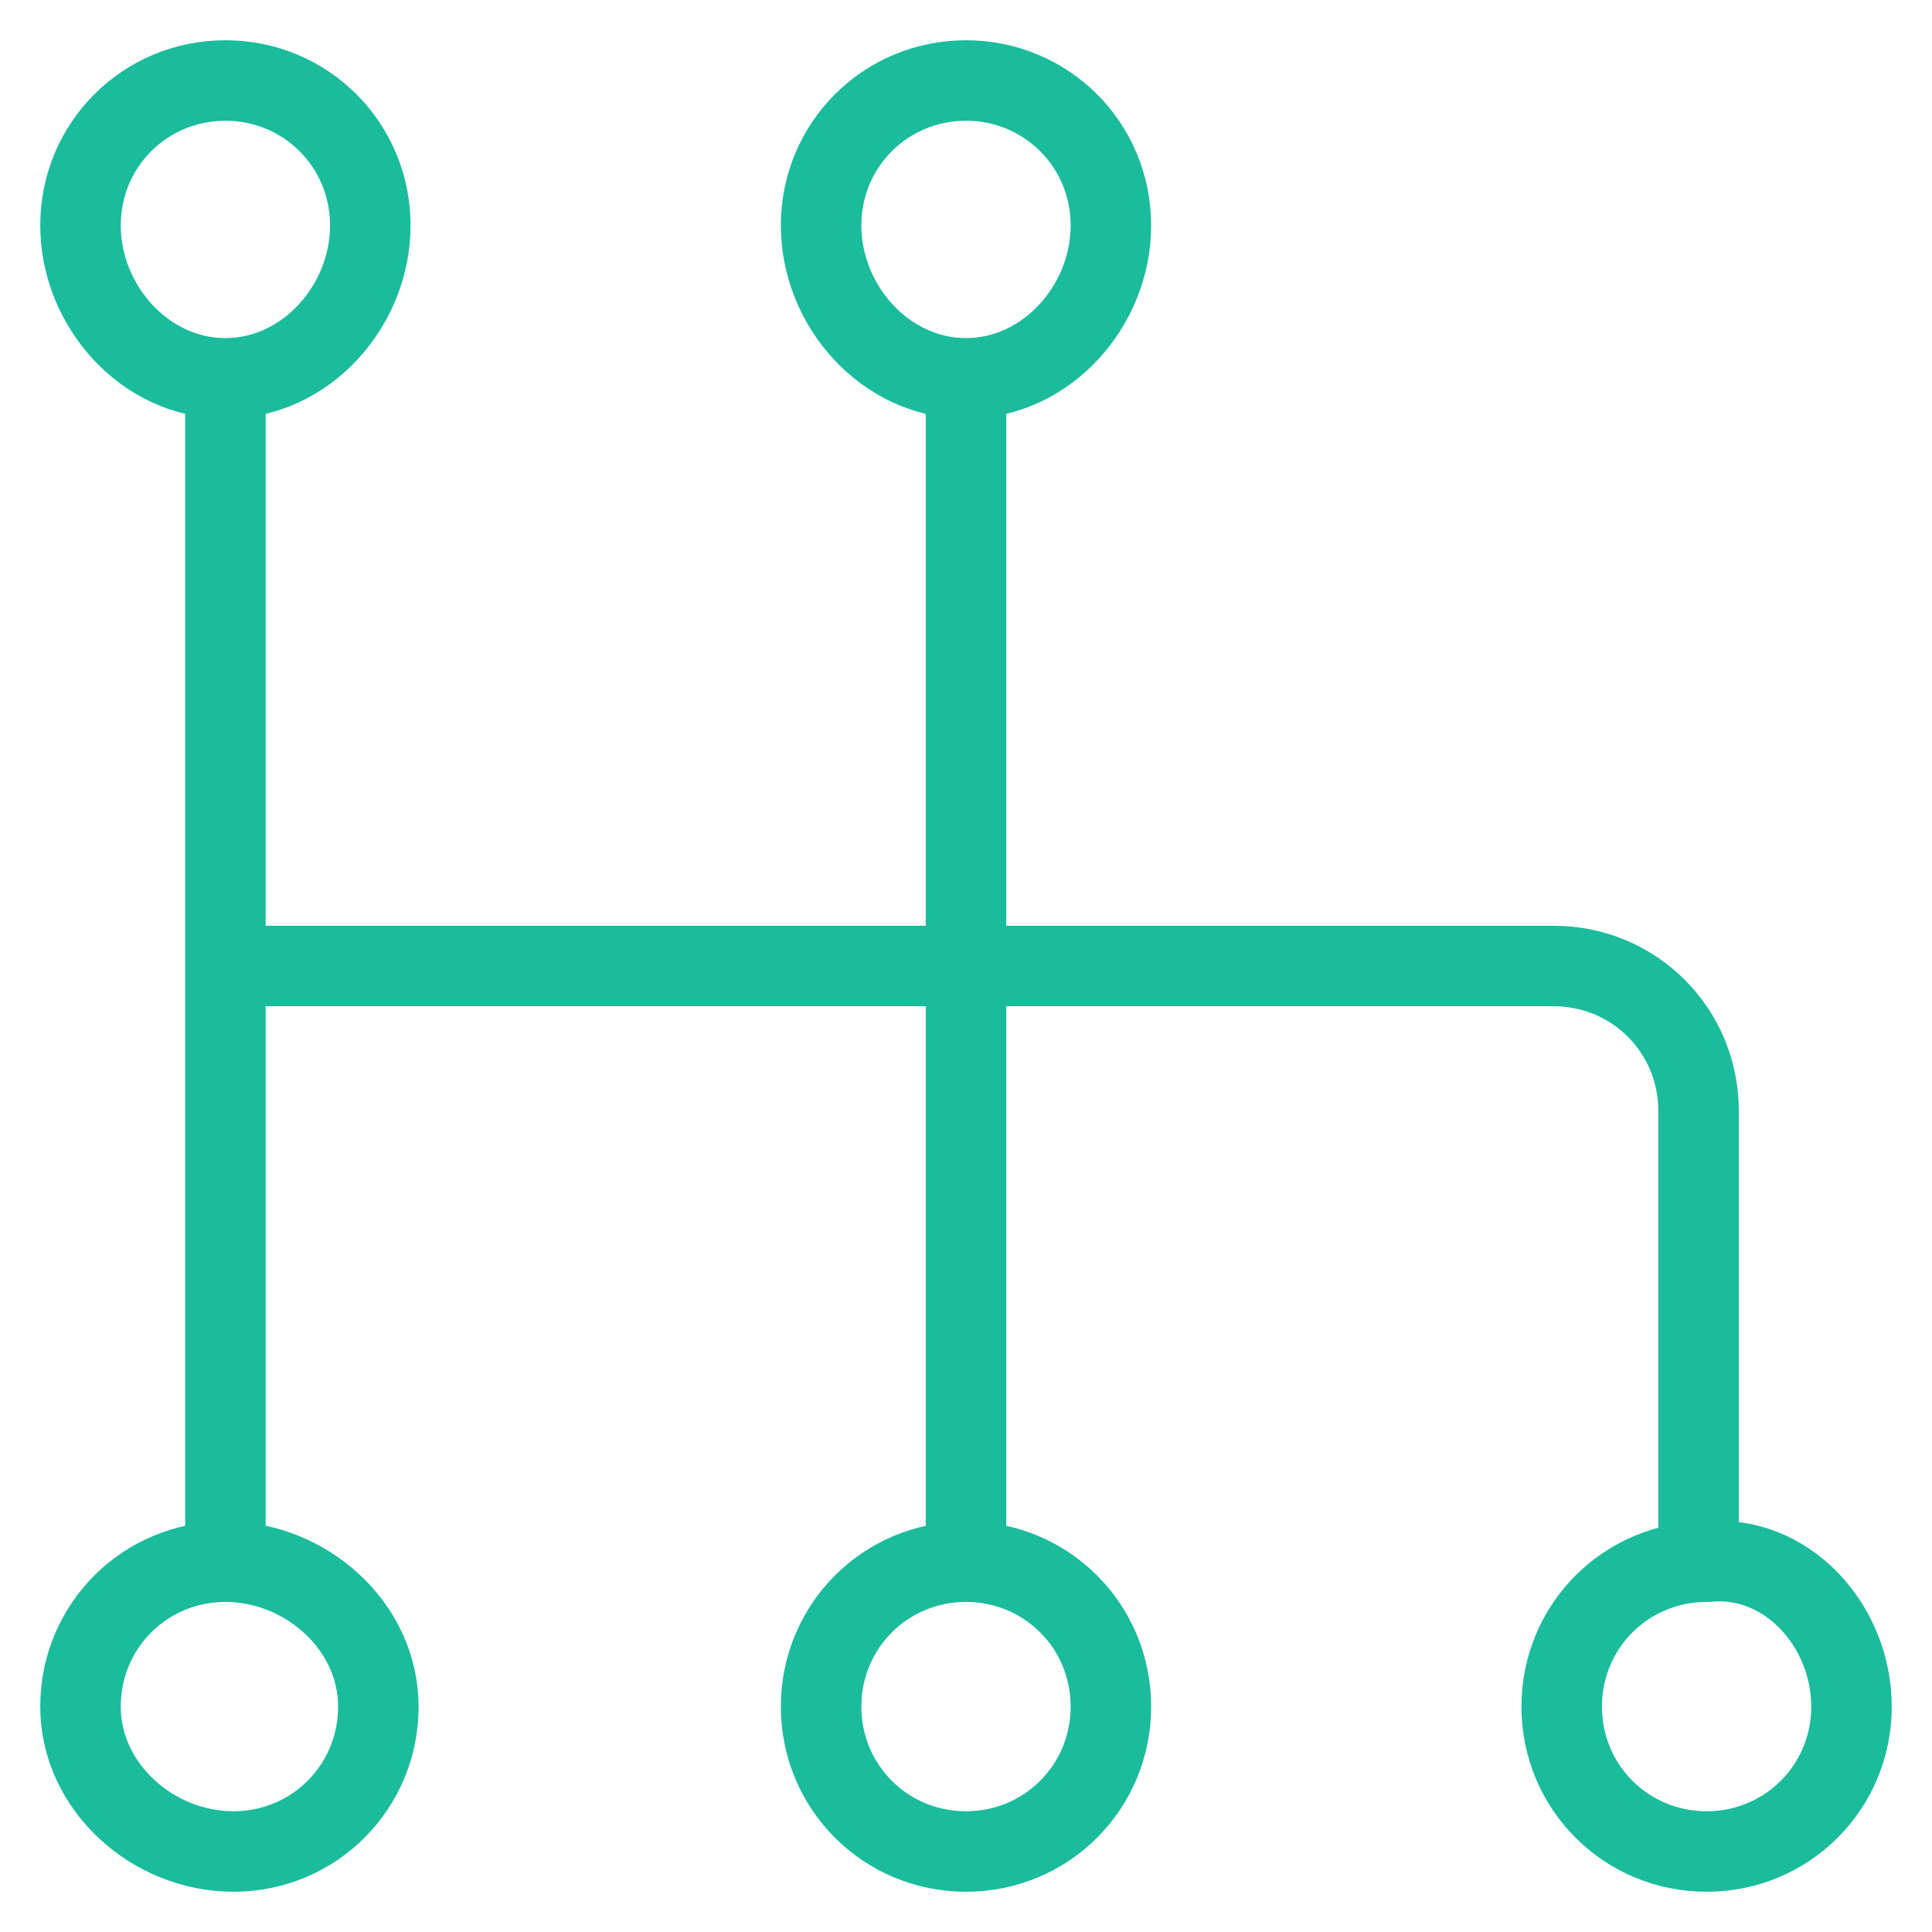 <?xml version="1.0" encoding="utf-8"?>
<!-- Generator: Adobe Illustrator 22.0.0, SVG Export Plug-In . SVG Version: 6.00 Build 0)  -->
<svg version="1.1" id="Layer_1" xmlns="http://www.w3.org/2000/svg" xmlns:xlink="http://www.w3.org/1999/xlink" x="0px" y="0px"
	 viewBox="0 0 24 24" style="enable-background:new 0 0 24 24;" xml:space="preserve">
<style type="text/css">
	.st0{fill:none;stroke:#1ABC9C;stroke-miterlimit:10;}
</style>
<title>Transmission_Primary_24px_SVG</title>
<desc>Created with Sketch.</desc>
<g id="Transmission_Primary_24px">
	<g id="Icon" transform="translate(1, 1)">
		<path id="Stroke-1" class="st0" d="M1.8,0c1,0,1.8,0.8,1.8,1.8S2.8,3.7,1.8,3.7S0,2.8,0,1.8S0.8,0,1.8,0"/>
		<path id="Stroke-3" class="st0" d="M3.7,20.2c0,1-0.8,1.8-1.8,1.8S0,21.2,0,20.2c0-1,0.8-1.8,1.8-1.8S3.7,19.2,3.7,20.2z"/>
		<path id="Stroke-5" class="st0" d="M22,20.2c0,1-0.8,1.8-1.8,1.8c-1,0-1.8-0.8-1.8-1.8c0-1,0.8-1.8,1.8-1.8
			C21.2,18.3,22,19.2,22,20.2z"/>
		<path id="Stroke-7" class="st0" d="M12.8,20.2c0,1-0.8,1.8-1.8,1.8s-1.8-0.8-1.8-1.8c0-1,0.8-1.8,1.8-1.8S12.8,19.2,12.8,20.2z"/>
		<path id="Stroke-9" class="st0" d="M11,0c1,0,1.8,0.8,1.8,1.8S12,3.7,11,3.7S9.2,2.8,9.2,1.8S10,0,11,0"/>
		<path id="Stroke-11" class="st0" d="M1.8,3.7v14.7"/>
		<path id="Stroke-13" class="st0" d="M11,3.7v14.7"/>
		<path id="Stroke-15" class="st0" d="M1.8,11h16.5c1,0,1.8,0.8,1.8,1.8v5.5"/>
	</g>
</g>
</svg>
